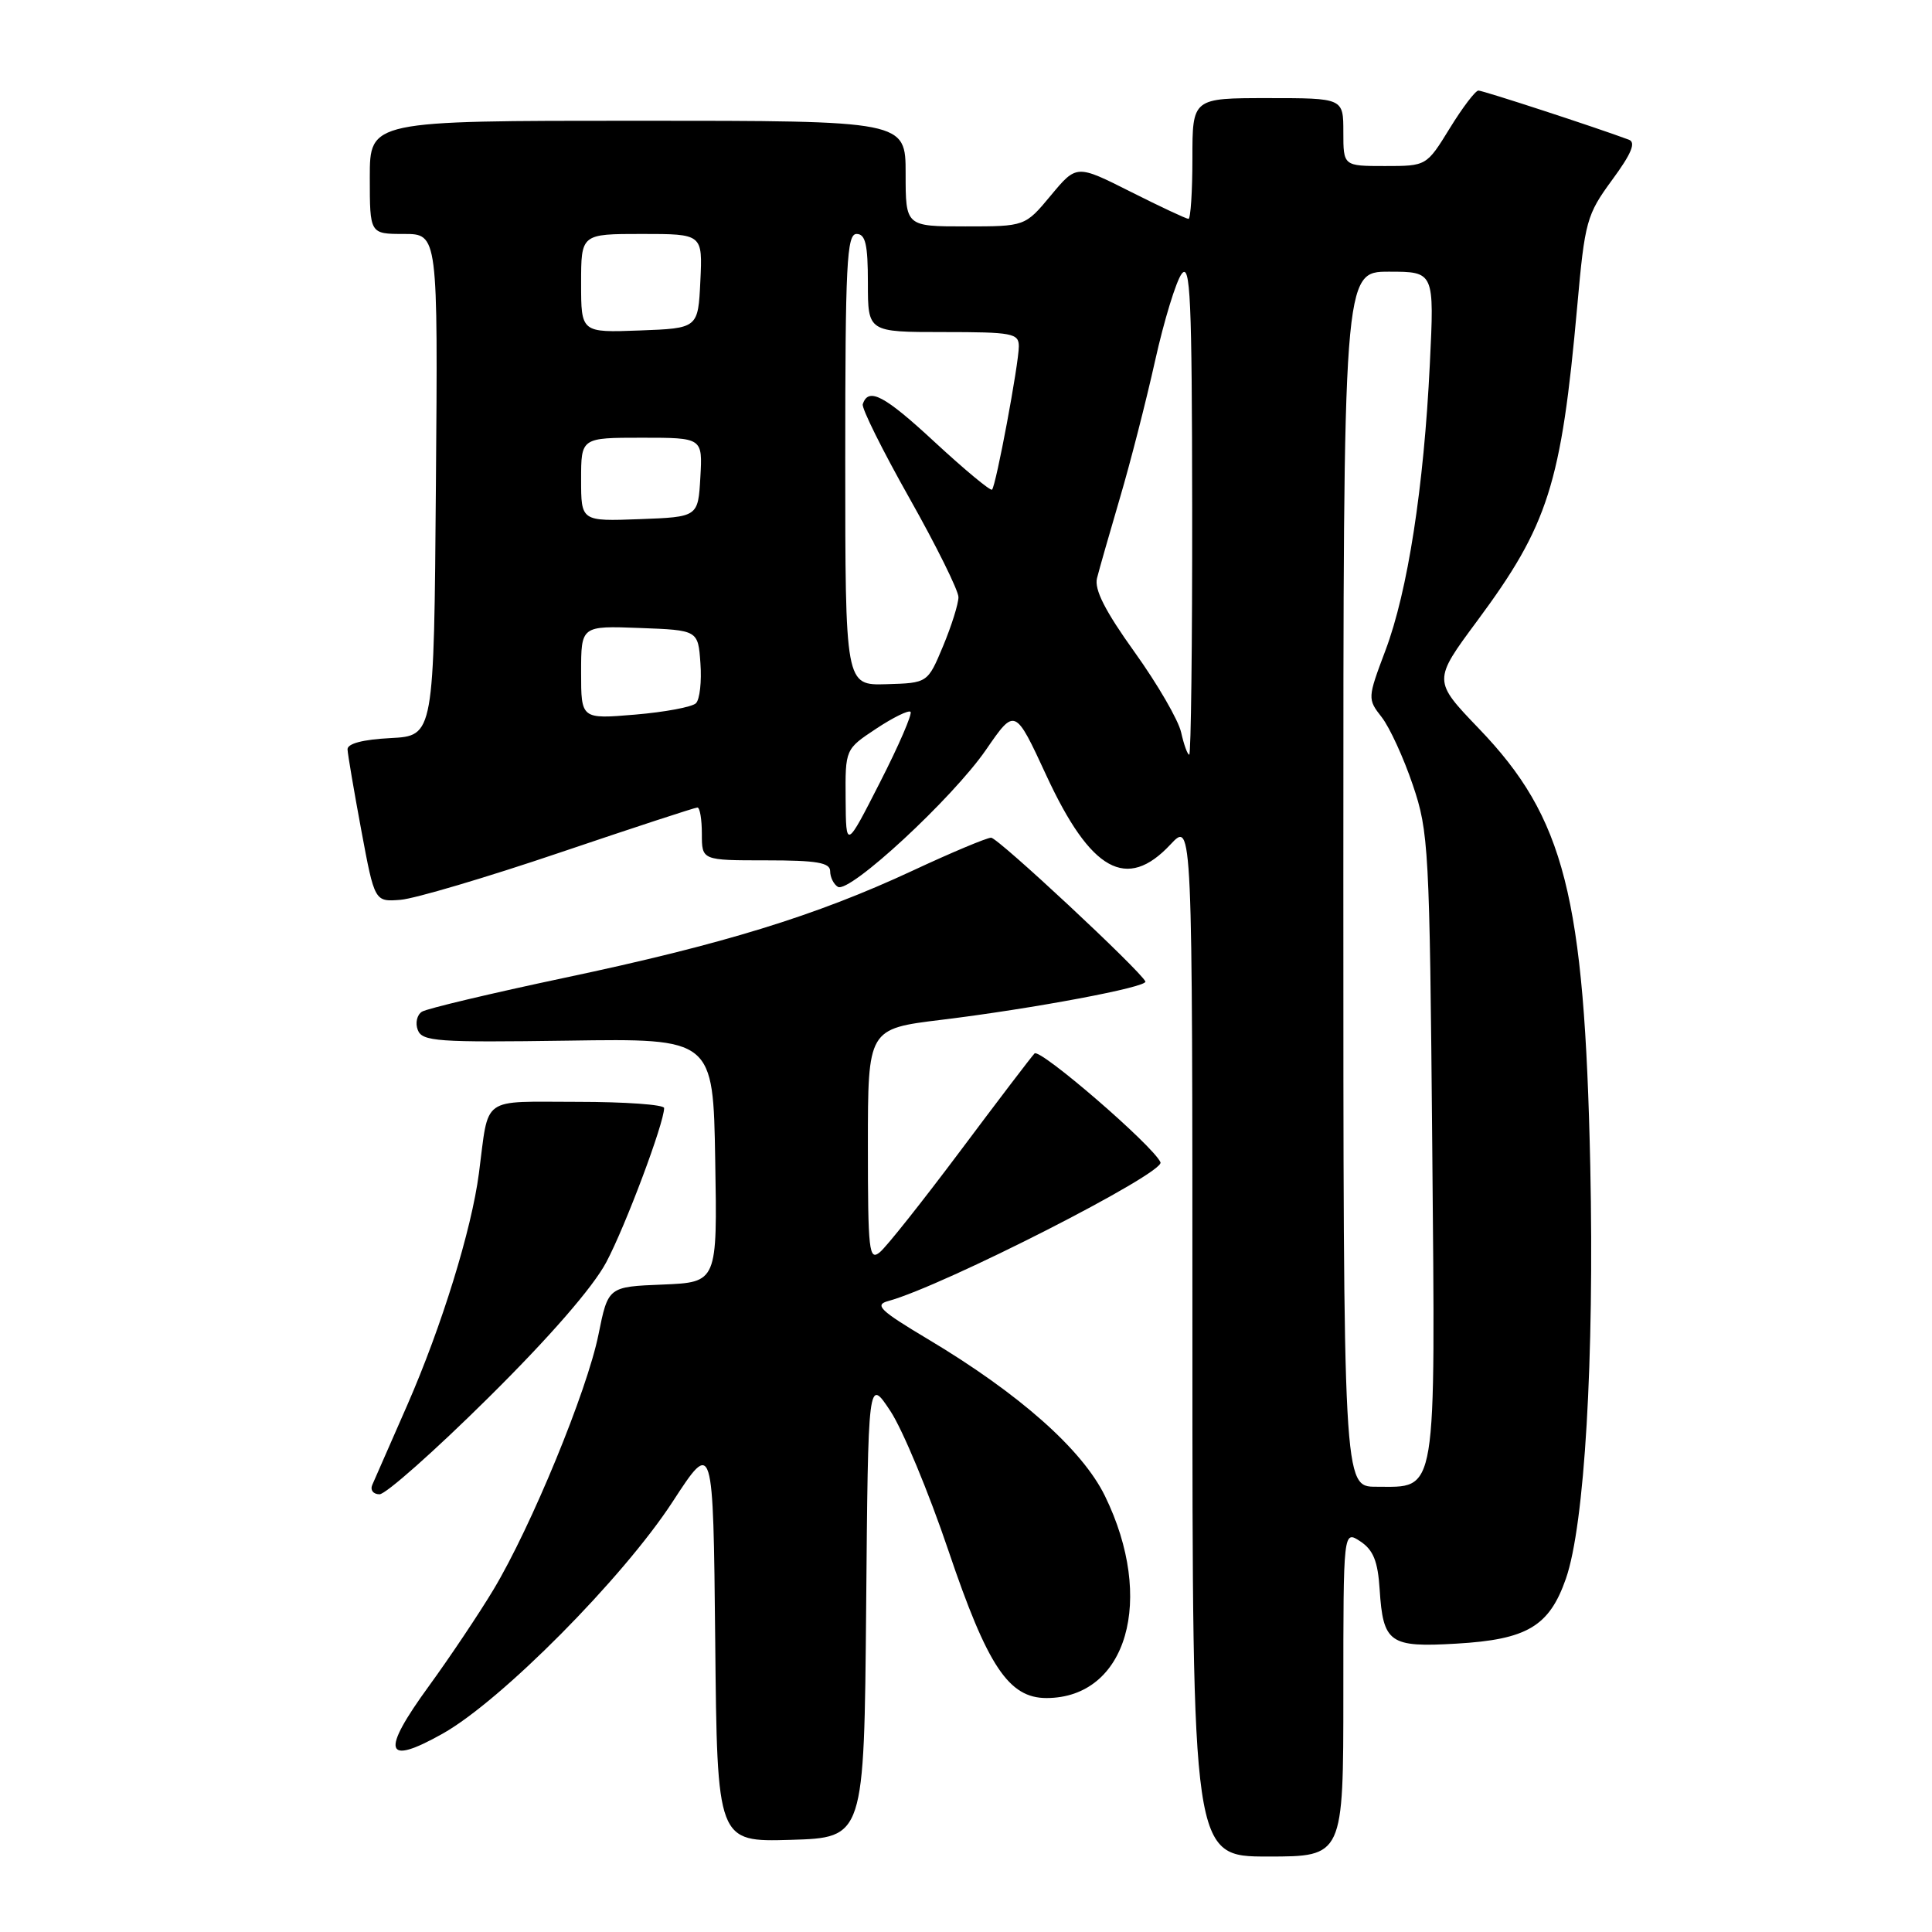 <?xml version="1.0" encoding="UTF-8" standalone="no"?>
<!DOCTYPE svg PUBLIC "-//W3C//DTD SVG 1.1//EN" "http://www.w3.org/Graphics/SVG/1.1/DTD/svg11.dtd" >
<svg xmlns="http://www.w3.org/2000/svg" xmlns:xlink="http://www.w3.org/1999/xlink" version="1.1" viewBox="0 0 256 256">
 <g >
 <path fill="currentColor"
d=" M 178.00 224.38 C 178.00 202.76 178.00 202.76 180.25 204.24 C 181.97 205.38 182.57 206.87 182.81 210.59 C 183.27 217.72 184.11 218.31 192.98 217.79 C 202.34 217.25 205.29 215.50 207.49 209.18 C 209.97 202.07 211.26 180.07 210.72 154.50 C 209.95 118.71 207.32 108.36 195.96 96.54 C 189.87 90.19 189.87 90.19 195.73 82.28 C 205.15 69.57 206.87 64.18 208.99 40.60 C 210.00 29.29 210.24 28.45 213.61 23.85 C 216.18 20.36 216.80 18.86 215.83 18.51 C 211.44 16.87 196.51 12.00 195.90 12.00 C 195.50 12.00 193.79 14.25 192.10 17.00 C 189.02 22.00 189.02 22.00 183.51 22.00 C 178.00 22.00 178.00 22.00 178.00 17.50 C 178.00 13.00 178.00 13.00 168.00 13.00 C 158.00 13.00 158.00 13.00 158.00 21.00 C 158.00 25.40 157.76 29.00 157.48 29.00 C 157.19 29.00 153.73 27.38 149.80 25.40 C 142.65 21.80 142.65 21.80 139.24 25.90 C 135.83 30.00 135.83 30.00 127.92 30.00 C 120.00 30.00 120.00 30.00 120.00 23.00 C 120.00 16.00 120.00 16.00 84.50 16.00 C 49.00 16.00 49.00 16.00 49.00 23.50 C 49.00 31.00 49.00 31.00 53.51 31.00 C 58.03 31.00 58.03 31.00 57.76 64.25 C 57.50 97.50 57.50 97.50 51.75 97.80 C 48.07 97.99 46.02 98.53 46.05 99.30 C 46.08 99.96 46.90 104.78 47.87 110.00 C 49.64 119.50 49.64 119.50 53.07 119.23 C 54.96 119.08 64.45 116.27 74.16 112.98 C 83.88 109.69 92.09 107.00 92.41 107.00 C 92.74 107.00 93.00 108.58 93.00 110.50 C 93.00 114.00 93.00 114.00 101.50 114.00 C 108.23 114.00 110.00 114.30 110.00 115.44 C 110.00 116.23 110.46 117.17 111.02 117.51 C 112.53 118.45 126.22 105.78 130.65 99.35 C 134.49 93.77 134.49 93.77 138.65 102.76 C 144.53 115.46 149.30 118.11 155.10 111.89 C 158.00 108.79 158.00 108.79 158.00 177.39 C 158.00 246.00 158.00 246.00 168.00 246.00 C 178.00 246.00 178.00 246.00 178.00 224.38 Z  M 114.77 213.01 C 115.03 182.51 115.03 182.51 117.98 186.97 C 119.60 189.42 123.06 197.74 125.67 205.46 C 130.85 220.79 133.66 225.00 138.67 225.00 C 149.34 224.98 153.11 211.92 146.41 198.22 C 143.39 192.05 135.04 184.66 122.93 177.43 C 116.57 173.63 115.82 172.90 117.71 172.39 C 125.01 170.40 154.39 155.42 153.77 154.01 C 152.81 151.82 137.77 138.84 137.08 139.59 C 136.61 140.09 132.17 145.92 127.21 152.55 C 122.24 159.18 117.47 165.20 116.59 165.92 C 115.15 167.12 115.00 165.81 115.00 151.78 C 115.00 136.32 115.00 136.32 124.75 135.13 C 136.89 133.65 152.12 130.79 151.77 130.05 C 151.03 128.53 132.23 111.00 131.33 111.00 C 130.76 111.00 126.06 112.97 120.90 115.38 C 108.13 121.33 95.80 125.13 74.82 129.56 C 65.09 131.62 56.59 133.64 55.92 134.05 C 55.25 134.46 55.00 135.56 55.36 136.48 C 55.94 138.00 57.96 138.14 75.25 137.89 C 94.50 137.60 94.50 137.60 94.77 153.76 C 95.05 169.91 95.05 169.91 87.82 170.21 C 80.58 170.50 80.58 170.50 79.30 176.84 C 77.79 184.32 70.38 202.32 65.39 210.63 C 63.45 213.86 59.61 219.59 56.87 223.36 C 50.42 232.21 50.93 234.06 58.65 229.72 C 66.43 225.35 82.54 209.10 89.12 199.00 C 94.50 190.74 94.50 190.74 94.77 217.41 C 95.03 244.07 95.03 244.07 104.77 243.79 C 114.50 243.50 114.50 243.50 114.77 213.01 Z  M 64.67 185.25 C 72.81 177.20 78.57 170.57 80.33 167.26 C 82.87 162.49 88.00 148.81 88.00 146.82 C 88.00 146.37 82.83 146.00 76.52 146.00 C 63.55 146.00 64.82 145.09 63.46 155.46 C 62.48 162.97 58.52 175.77 53.97 186.17 C 51.72 191.30 49.63 196.06 49.33 196.75 C 49.03 197.44 49.46 198.00 50.29 198.00 C 51.12 198.00 57.59 192.26 64.67 185.25 Z  M 178.00 116.50 C 178.00 36.00 178.00 36.00 184.03 36.00 C 190.06 36.00 190.06 36.00 189.46 48.25 C 188.67 64.56 186.53 78.36 183.58 86.18 C 181.20 92.51 181.19 92.61 183.09 95.04 C 184.14 96.39 185.99 100.42 187.20 104.00 C 189.31 110.21 189.43 112.35 189.78 151.84 C 190.19 198.89 190.50 197.00 182.35 197.00 C 178.00 197.00 178.00 197.00 178.00 116.50 Z  M 112.05 105.88 C 112.00 99.27 112.00 99.27 116.09 96.56 C 118.34 95.07 120.40 94.06 120.65 94.32 C 120.91 94.58 119.10 98.78 116.61 103.65 C 112.10 112.50 112.10 112.50 112.05 105.88 Z  M 156.51 97.06 C 156.16 95.44 153.38 90.65 150.34 86.41 C 146.43 80.96 144.98 78.10 145.36 76.61 C 145.65 75.45 147.02 70.67 148.39 66.00 C 149.77 61.33 151.87 53.13 153.06 47.78 C 154.25 42.44 155.84 37.26 156.58 36.28 C 157.73 34.77 157.94 39.51 157.97 67.25 C 157.99 85.26 157.81 100.00 157.58 100.00 C 157.35 100.00 156.87 98.67 156.51 97.06 Z  M 77.00 89.10 C 77.00 82.92 77.00 82.92 84.75 83.21 C 92.50 83.50 92.50 83.50 92.81 87.89 C 92.99 90.30 92.72 92.68 92.22 93.18 C 91.72 93.68 88.09 94.36 84.15 94.69 C 77.00 95.29 77.00 95.29 77.00 89.10 Z  M 112.00 60.91 C 112.00 34.99 112.20 31.00 113.50 31.00 C 114.68 31.00 115.00 32.39 115.00 37.50 C 115.00 44.00 115.00 44.00 125.00 44.00 C 134.14 44.00 135.00 44.16 135.00 45.89 C 135.00 48.19 131.98 64.35 131.45 64.88 C 131.25 65.09 127.84 62.26 123.88 58.60 C 117.16 52.37 115.07 51.27 114.32 53.56 C 114.15 54.08 116.93 59.67 120.50 66.00 C 124.07 72.33 126.99 78.23 127.00 79.12 C 127.00 80.01 126.08 82.93 124.96 85.62 C 122.92 90.50 122.92 90.50 117.46 90.66 C 112.00 90.82 112.00 90.82 112.00 60.91 Z  M 77.00 63.54 C 77.00 58.00 77.00 58.00 85.05 58.00 C 93.10 58.00 93.10 58.00 92.80 63.25 C 92.50 68.50 92.50 68.50 84.75 68.79 C 77.00 69.08 77.00 69.08 77.00 63.54 Z  M 77.00 37.54 C 77.00 31.00 77.00 31.00 85.05 31.00 C 93.10 31.00 93.10 31.00 92.80 37.25 C 92.50 43.50 92.50 43.50 84.75 43.79 C 77.00 44.08 77.00 44.08 77.00 37.54 Z "/>
</g>
</svg>